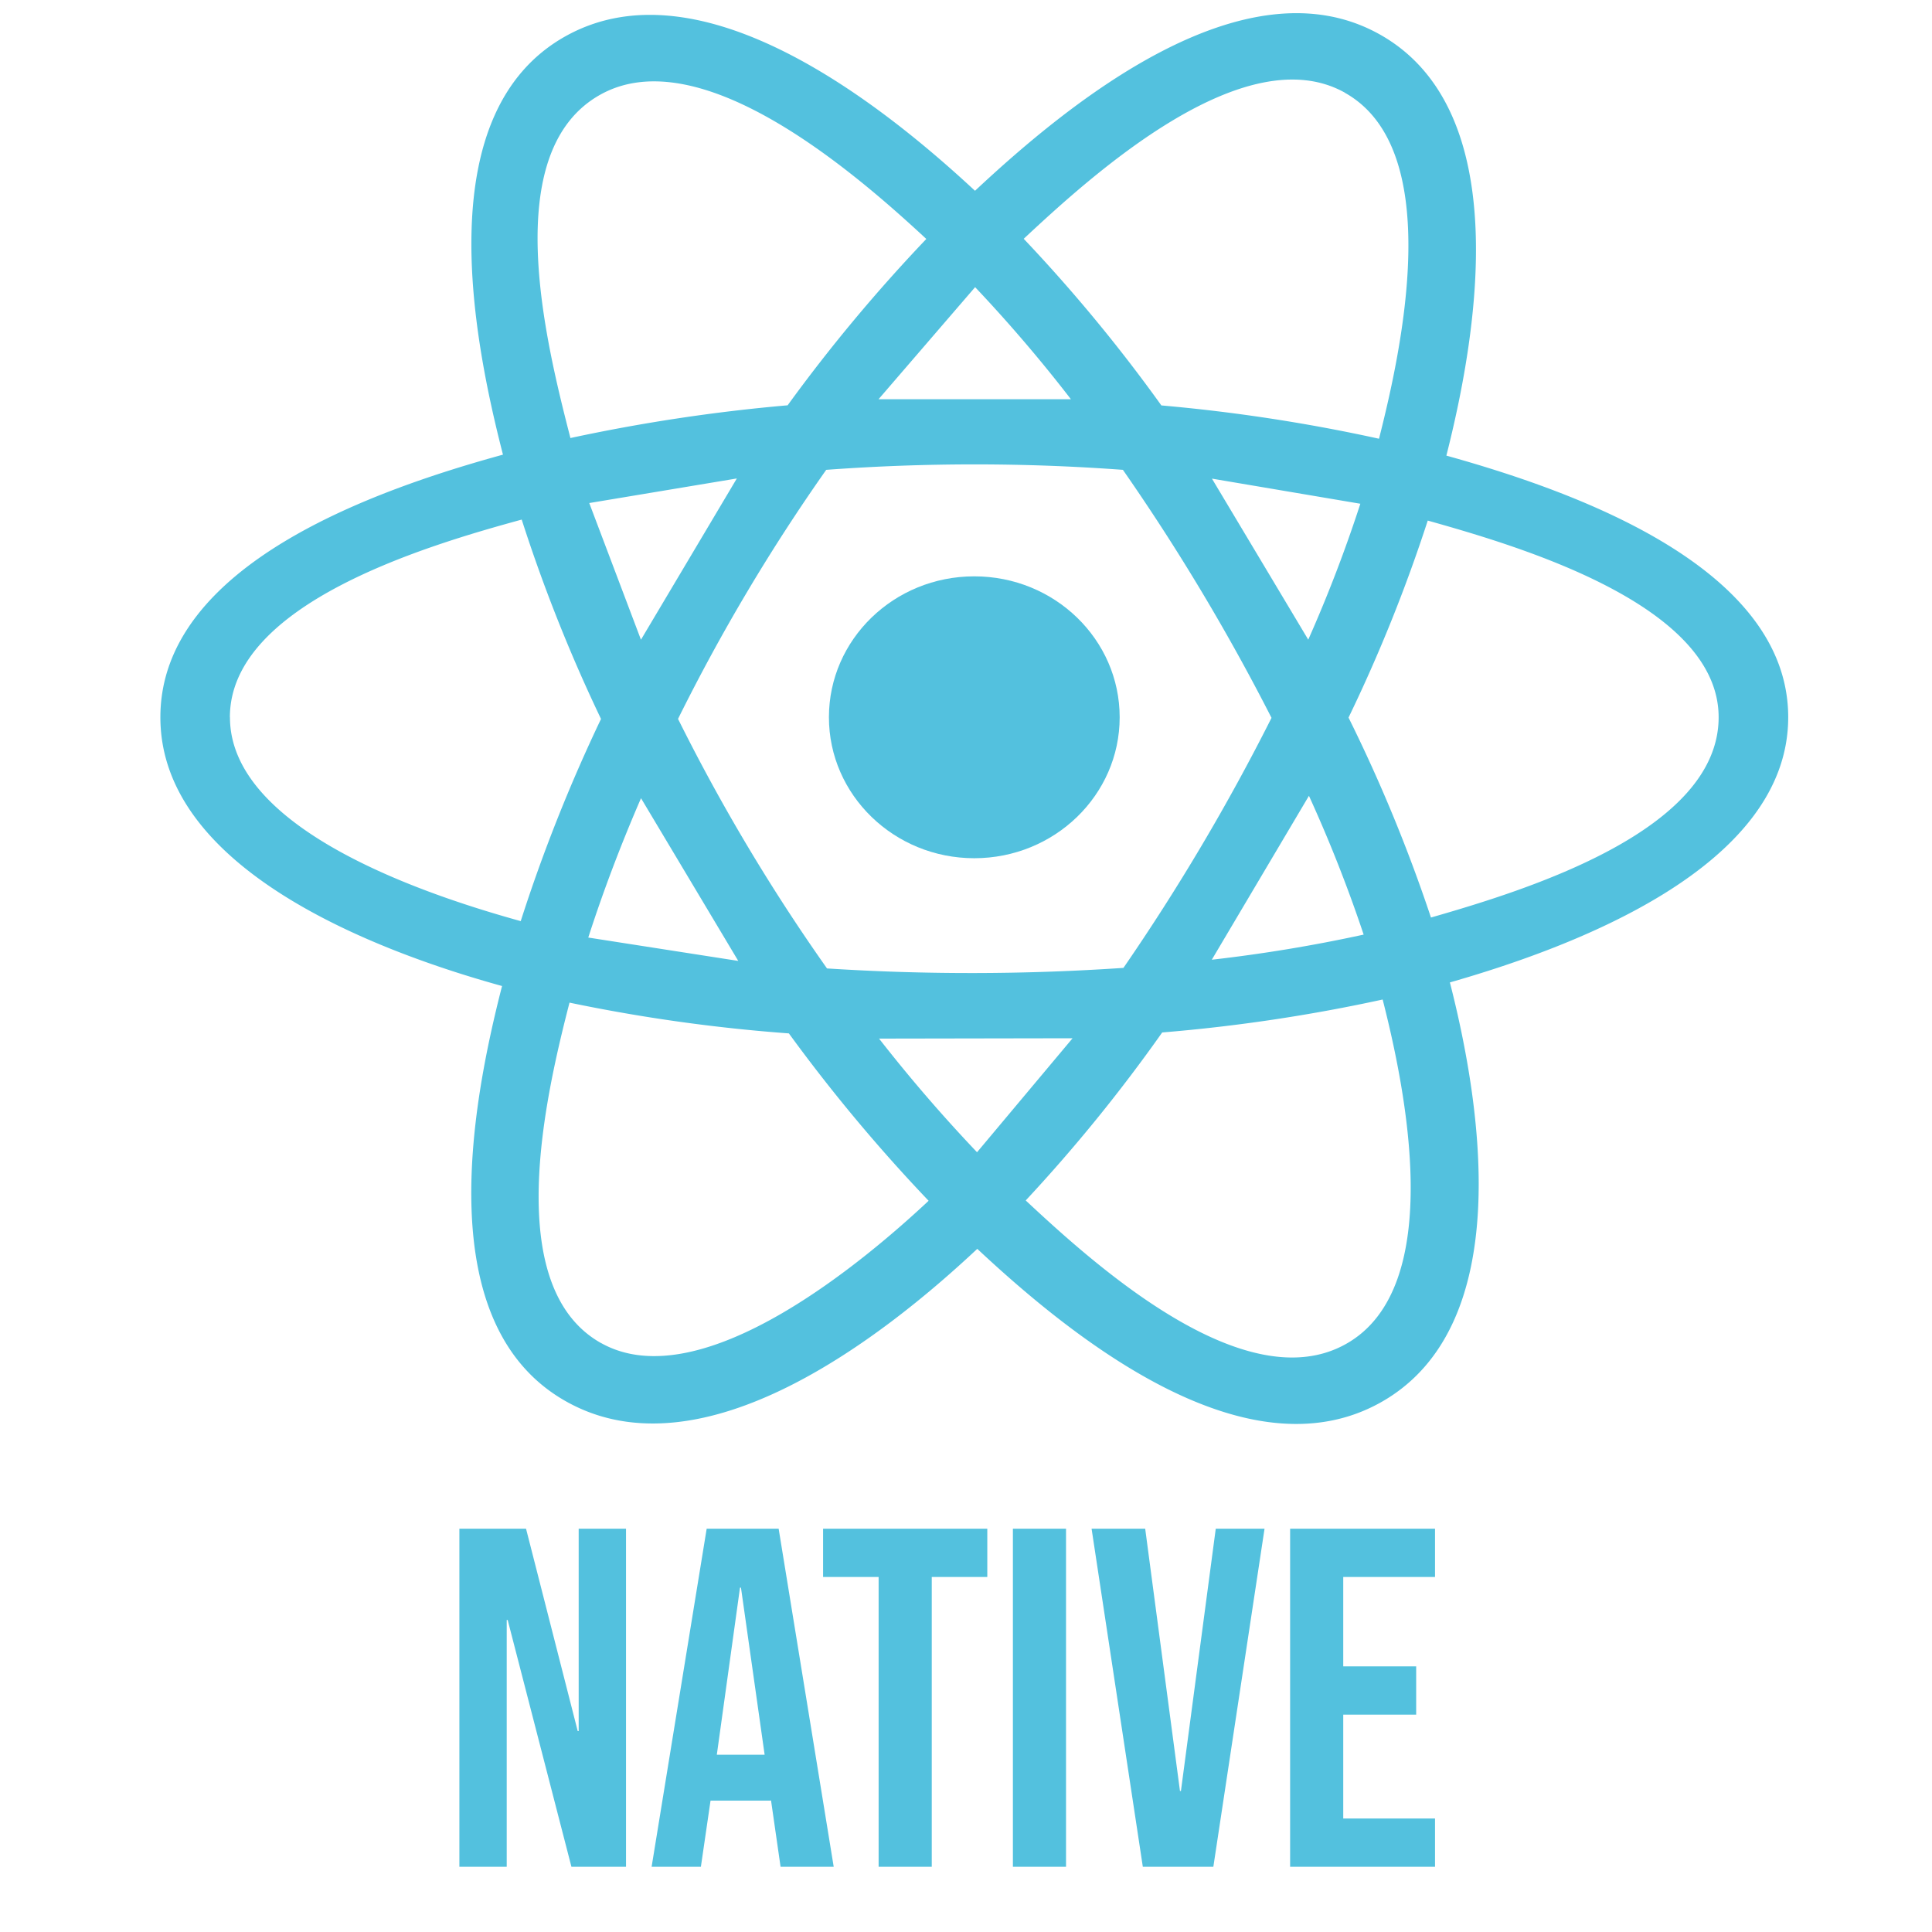 <svg xmlns="http://www.w3.org/2000/svg" fill="#53c1de" viewBox="0 0 800 800"><path d="M463.63 297c0-32.22-26.94-58.35-60.2-58.35s-60.19 26.13-60.19 58.35 27 58.37 60.19 58.37 60.2-26.13 60.2-58.34Z"/><path fill-rule="evenodd" d="M598.91 188.66c12.71-50.08 28.69-142.94-27.64-174.44C515.21-17.12 442.26 42.93 403.73 79 365.3 43.29 290.31-16.52 234.05 15.07c-56 31.46-38.76 122.79-25.78 173.19C156 202.64 66.41 233.64 66.41 297c0 63.18 89.51 96.91 141.48 111.29C194.86 459 178.44 549 234.54 580.37 291 612 365.8 553.57 404.67 517.12c38.78 36.27 111 95 167.09 63.57 56.24-31.57 41.59-123.2 28.61-173.89 50.37-14.42 140.09-47.4 140.09-109.8 0-62.73-90.1-94-141.55-108.34zm-6.38 191.27a646.34 646.34 0 0 0-34.13-82.79 645.44 645.44 0 0 0 32.8-81.58c37.72 10.6 120.45 34.82 120.45 81.44 0 47.05-79.4 71.52-119.12 82.93zm-35.19 176.58c-41.84 23.48-104-32.71-132.61-59.43a660.89 660.89 0 0 0 56.51-69.56 694 694 0 0 0 91.29-13.64c9.14 35.86 26.85 119.06-15.19 142.63zm-308.4-.34c-41.83-23.39-22.71-103.71-13.12-141a694 694 0 0 0 90.84 12.74 685.73 685.73 0 0 0 57.86 69.31C360.2 520 291 579.65 248.94 556.15zM95.19 297c0-47.23 82.26-71.29 120.84-81.85a657 657 0 0 0 32.84 82.55 668.32 668.32 0 0 0-33.25 83.72c-36.78-10.21-120.4-37.14-120.4-84.42zm153.3-257.75c42-23.57 107.2 33.83 135.08 59.7a673.79 673.79 0 0 0-57.43 68.88 725.66 725.66 0 0 0-89.94 13.55c-10.47-40.64-29.68-118.59 12.29-142.13zm253.35 158.94 61.45 10.4a581 581 0 0 1-21.57 56.28l-39.88-66.68zm-98.07-79.29a605.29 605.29 0 0 1 39.68 46.42h-79.67l40-46.42zm-138.36 146L244 208.3l61.11-10.18-39.68 66.73zm40.31 133-62.13-9.68c6-18.63 13.28-38 21.84-57.7l40.27 67.38zm98.86 79.23Q383.16 454.6 364 430.06l80.13-.14-39.57 47.21zM542 329.51A584.47 584.47 0 0 1 564.66 387a627.68 627.68 0 0 1-62.88 10.4L542 329.54zm-76.8 71.27a932.84 932.84 0 0 1-122.75.23 785.44 785.44 0 0 1-61.69-103.33 783.65 783.65 0 0 1 61.36-103.13 836.79 836.79 0 0 1 122.85 0 877.42 877.42 0 0 1 61.54 102.7 880.67 880.67 0 0 1-61.29 103.49zm91.69-362.36c42 23.5 23.32 107 14.13 143.25a708.71 708.71 0 0 0-90.12-13.79 657.34 657.34 0 0 0-57-69c28.25-26.4 91.36-83.78 133-60.5z"/><path d="M190.22 633h27.6l21.4 83.8h.4V633h19.6v140h-22.6l-26.4-102.2h-.4V773h-19.6zm102.4 0h29.8l22.8 140h-22l-4-27.8v.4h-25l-4 27.4h-20.4zm24 93.6-9.8-69.2h-.4l-9.6 69.2zm47.2-73.6h-23v-20h68v20h-23v120h-22zm55.6-20h22v140h-22zm32.58 0h22.2l14.4 108.6h.4L503.42 633h20.2l-21.2 140h-29.2zm82.21 0h60v20h-38v37h30.2v20h-30.2v43h38v20h-60z"/></svg>